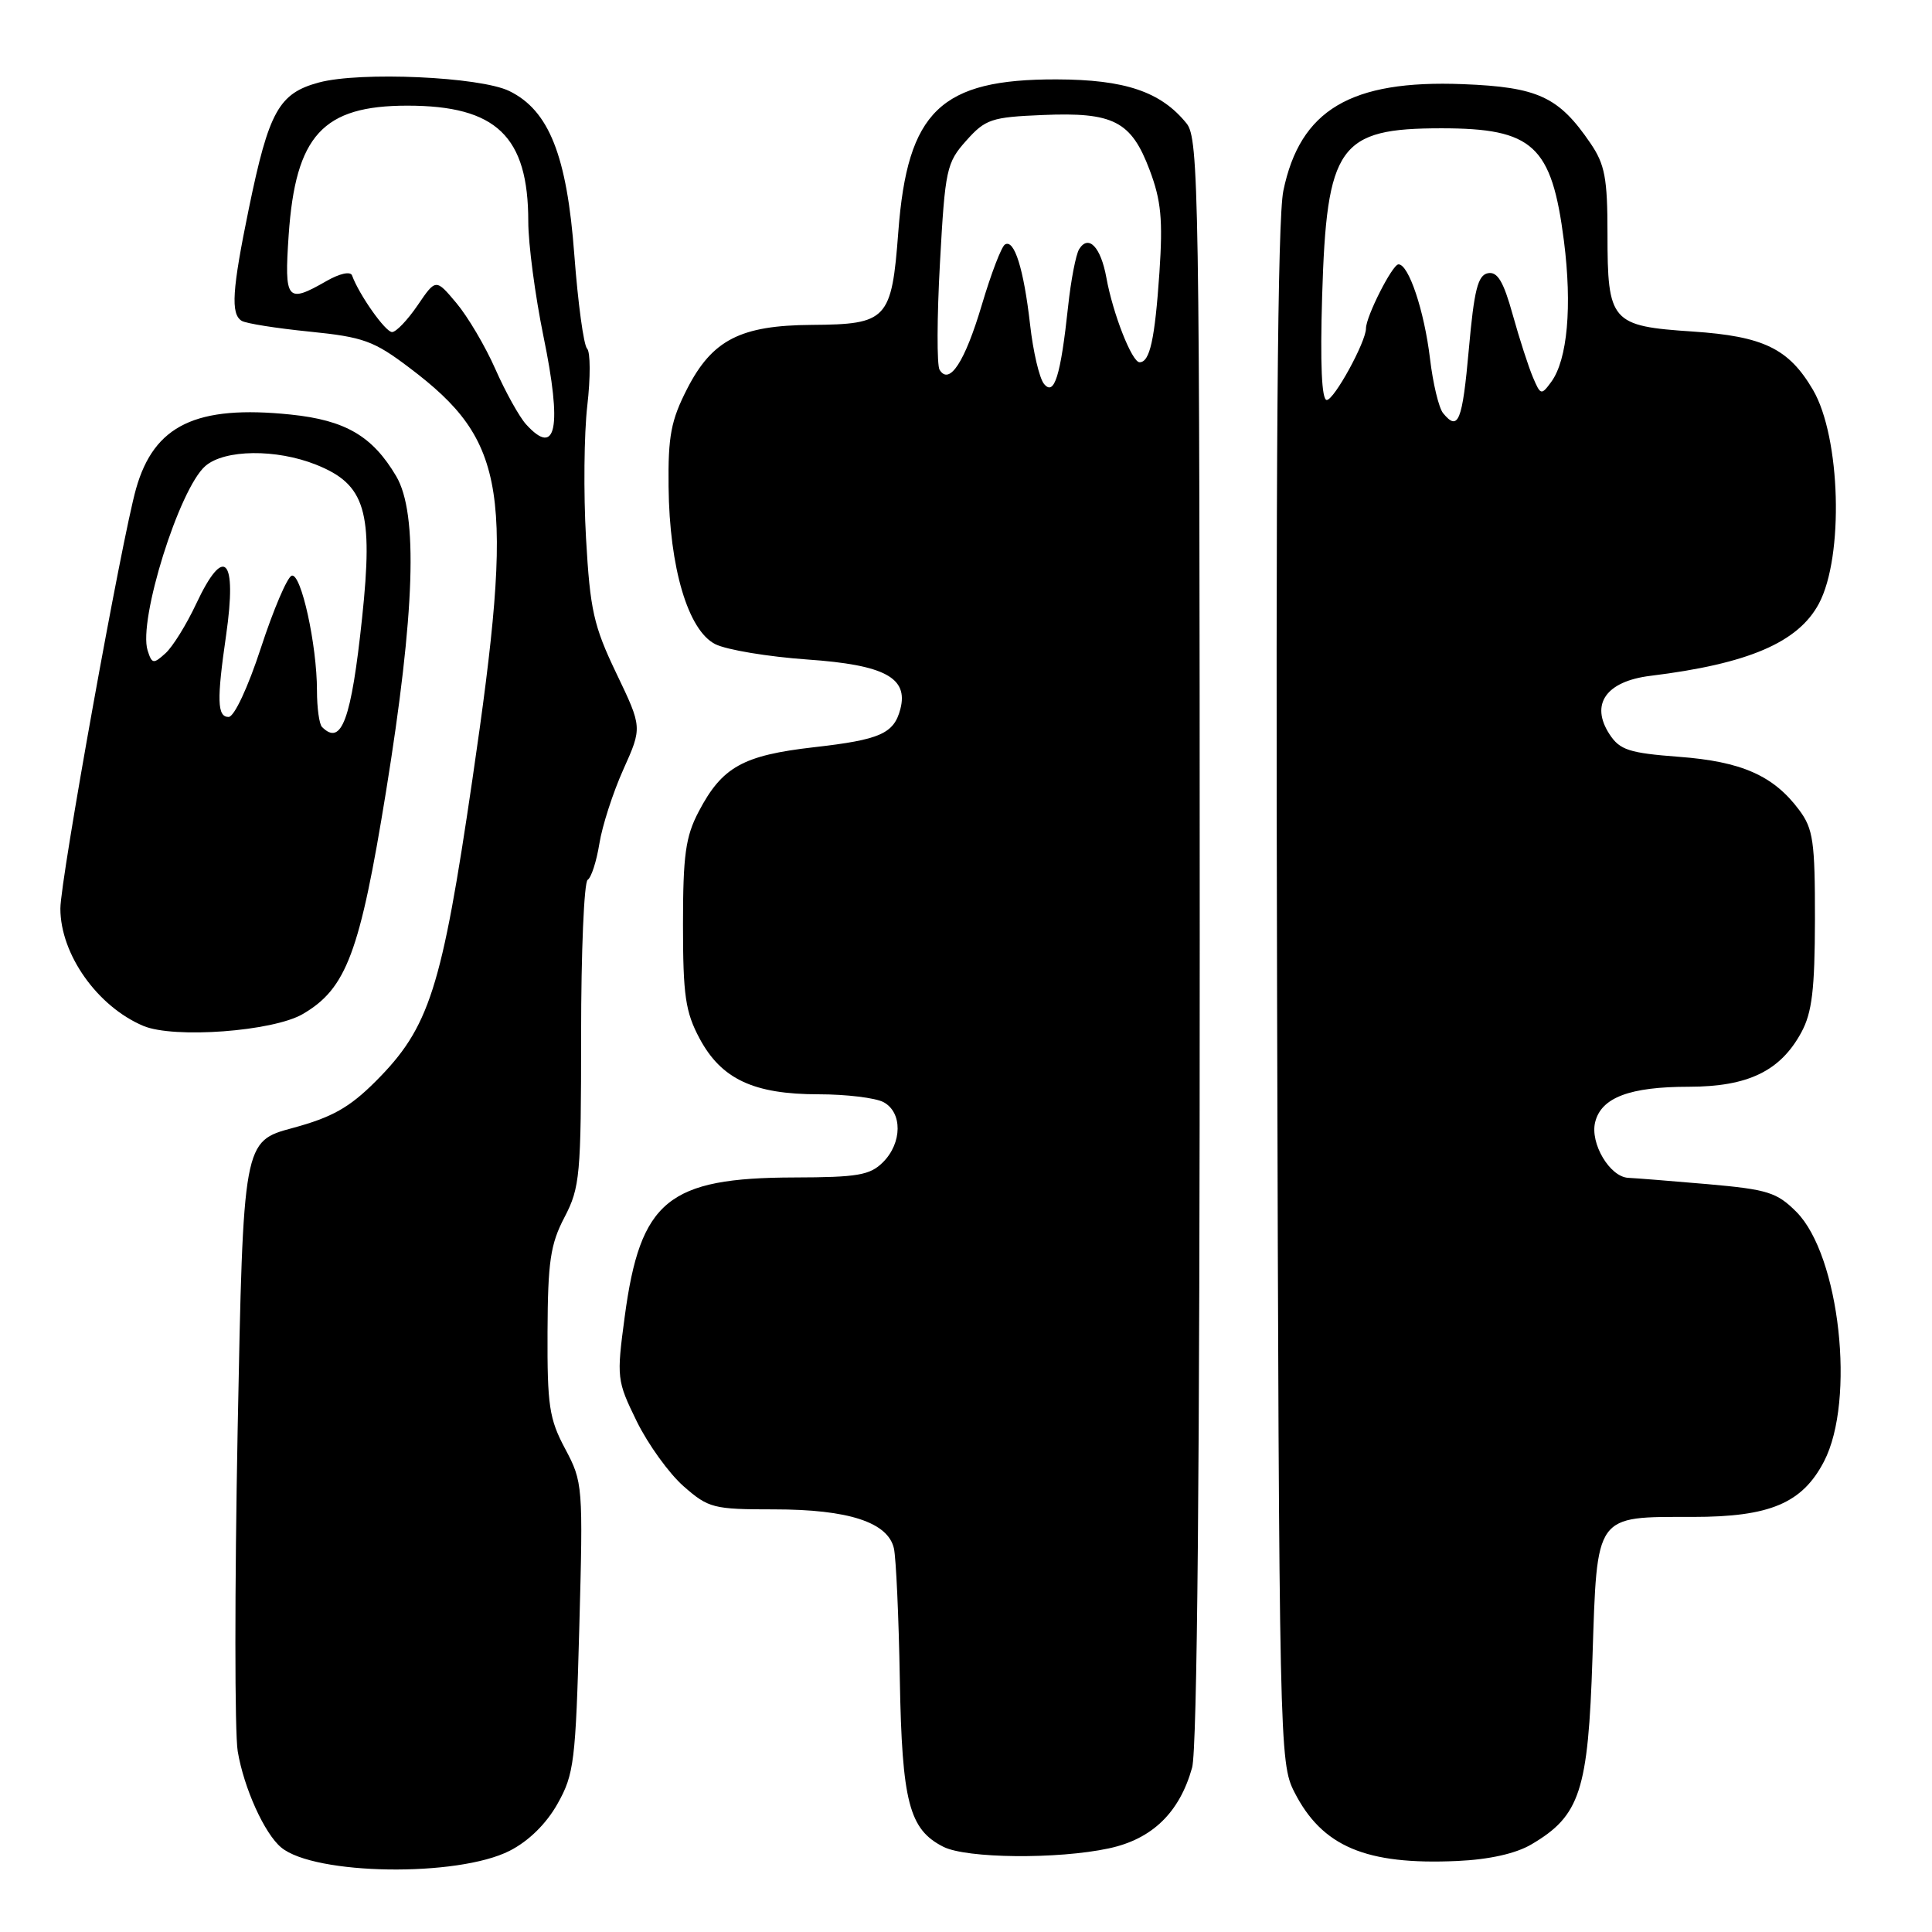 <?xml version="1.0" encoding="UTF-8" standalone="no"?>
<!DOCTYPE svg PUBLIC "-//W3C//DTD SVG 1.1//EN" "http://www.w3.org/Graphics/SVG/1.1/DTD/svg11.dtd" >
<svg xmlns="http://www.w3.org/2000/svg" xmlns:xlink="http://www.w3.org/1999/xlink" version="1.1" viewBox="0 0 256 256">
 <g >
 <path fill="currentColor"
d=" M 67.53 245.24 C 70.05 243.96 72.39 241.66 73.88 239.00 C 76.07 235.11 76.28 233.41 76.76 215.63 C 77.27 196.85 77.23 196.38 74.89 191.98 C 72.77 188.02 72.51 186.24 72.55 176.50 C 72.59 167.17 72.93 164.86 74.80 161.29 C 76.85 157.36 77.00 155.75 77.00 137.10 C 77.00 126.11 77.39 116.88 77.87 116.58 C 78.35 116.29 79.04 114.13 79.42 111.79 C 79.79 109.45 81.22 105.02 82.60 101.95 C 85.10 96.38 85.10 96.38 81.68 89.24 C 78.66 82.94 78.19 80.85 77.65 71.30 C 77.31 65.36 77.39 57.46 77.82 53.75 C 78.25 50.04 78.24 46.64 77.79 46.19 C 77.34 45.74 76.58 40.15 76.10 33.76 C 75.12 20.61 72.74 14.62 67.48 12.06 C 63.60 10.17 47.72 9.46 42.26 10.93 C 36.95 12.36 35.63 14.74 32.98 27.60 C 30.75 38.44 30.55 41.60 32.02 42.51 C 32.58 42.86 36.62 43.50 41.01 43.94 C 48.16 44.66 49.53 45.16 54.25 48.73 C 67.20 58.50 68.21 65.04 62.60 103.25 C 58.52 131.10 56.90 136.15 49.77 143.29 C 46.30 146.76 44.00 148.05 38.80 149.46 C 32.23 151.23 32.23 151.23 31.49 189.43 C 31.09 210.44 31.09 229.62 31.50 232.06 C 32.31 236.91 35.04 242.96 37.26 244.80 C 41.68 248.47 60.65 248.75 67.53 245.24 Z  M 202.92 244.39 C 209.37 240.60 210.44 237.32 211.01 219.66 C 211.64 200.46 211.25 201.00 224.32 201.00 C 234.52 201.00 238.81 199.19 241.69 193.65 C 245.89 185.56 243.77 166.36 238.04 160.59 C 235.45 157.99 234.22 157.61 226.32 156.91 C 221.47 156.49 216.72 156.11 215.77 156.07 C 213.32 155.97 210.66 151.50 211.37 148.68 C 212.18 145.42 215.96 144.00 223.80 144.00 C 231.63 143.99 235.91 141.92 238.69 136.79 C 240.11 134.17 240.47 131.11 240.49 121.83 C 240.50 111.51 240.26 109.82 238.40 107.33 C 235.01 102.78 230.78 100.90 222.45 100.28 C 215.88 99.78 214.64 99.38 213.28 97.31 C 210.67 93.32 212.80 90.27 218.70 89.55 C 231.65 87.96 238.26 85.13 241.01 79.99 C 244.34 73.76 243.90 57.93 240.23 51.66 C 237.02 46.18 233.66 44.56 224.30 43.93 C 213.47 43.21 213.00 42.67 213.00 30.96 C 213.00 23.62 212.66 21.79 210.75 18.99 C 206.54 12.81 203.80 11.54 193.84 11.15 C 178.98 10.57 172.27 14.55 170.05 25.28 C 169.28 28.99 169.03 61.08 169.22 132.04 C 169.49 231.23 169.54 233.59 171.50 237.44 C 175.18 244.68 180.97 247.14 193.10 246.59 C 197.32 246.40 200.86 245.61 202.92 244.39 Z  M 146.93 244.92 C 152.68 243.69 156.30 240.17 157.96 234.22 C 158.64 231.77 158.98 194.40 158.97 124.50 C 158.96 25.58 158.84 18.36 157.23 16.36 C 153.83 12.15 149.08 10.54 140.00 10.52 C 124.63 10.48 120.24 14.71 119.03 30.72 C 118.15 42.37 117.58 42.98 107.56 43.05 C 98.13 43.11 94.38 45.03 91.06 51.50 C 88.91 55.70 88.51 57.78 88.59 64.50 C 88.70 75.23 91.17 83.53 94.77 85.35 C 96.27 86.11 101.78 87.02 107.00 87.39 C 117.22 88.10 120.39 89.80 119.30 93.96 C 118.45 97.21 116.62 98.02 107.87 99.01 C 98.42 100.09 95.68 101.62 92.57 107.56 C 90.84 110.85 90.50 113.32 90.50 122.50 C 90.50 131.92 90.82 134.09 92.70 137.61 C 95.58 142.99 99.87 145.00 108.47 145.00 C 112.13 145.00 116.00 145.47 117.07 146.04 C 119.59 147.39 119.56 151.44 117.00 154.00 C 115.28 155.72 113.65 156.00 105.25 156.02 C 88.51 156.06 84.84 159.07 82.78 174.45 C 81.69 182.58 81.73 182.93 84.37 188.33 C 85.86 191.37 88.65 195.24 90.57 196.93 C 93.89 199.84 94.51 200.00 102.57 200.00 C 112.43 200.00 117.67 201.71 118.45 205.18 C 118.73 206.46 119.09 214.25 119.23 222.50 C 119.52 238.79 120.46 242.41 125.00 244.71 C 128.07 246.26 140.14 246.38 146.93 244.92 Z  M 40.11 134.37 C 45.91 131.00 47.69 126.22 51.15 104.88 C 54.99 81.12 55.42 68.05 52.50 63.10 C 49.36 57.78 45.77 55.68 38.51 54.93 C 26.01 53.64 20.42 56.32 18.03 64.75 C 16.14 71.40 8.00 116.56 8.00 120.39 C 8.00 126.44 12.90 133.37 19.00 135.94 C 23.04 137.64 36.17 136.67 40.11 134.37 Z  M 69.70 56.22 C 68.81 55.23 66.98 51.95 65.64 48.91 C 64.30 45.87 61.97 41.93 60.47 40.15 C 57.75 36.91 57.75 36.91 55.34 40.45 C 54.01 42.40 52.49 44.00 51.95 44.00 C 51.07 44.00 47.57 39.04 46.65 36.50 C 46.44 35.92 45.00 36.24 43.24 37.25 C 38.01 40.25 37.66 39.83 38.25 31.15 C 39.16 17.94 42.77 14.00 53.98 14.00 C 65.77 14.00 70.00 18.05 70.00 29.36 C 70.00 32.34 70.91 39.18 72.01 44.56 C 74.51 56.69 73.72 60.66 69.70 56.22 Z  M 191.22 54.75 C 190.65 54.06 189.87 50.80 189.48 47.50 C 188.72 41.17 186.65 34.98 185.30 35.03 C 184.49 35.05 181.00 41.94 181.00 43.51 C 181.00 45.30 176.78 53.00 175.80 53.00 C 175.13 53.00 174.92 48.24 175.19 39.25 C 175.79 19.27 177.40 17.00 191.00 17.00 C 203.15 17.00 205.61 19.27 207.23 31.93 C 208.33 40.59 207.70 47.66 205.55 50.60 C 204.23 52.40 204.13 52.37 203.12 49.99 C 202.54 48.62 201.33 44.89 200.44 41.69 C 199.22 37.29 198.42 35.96 197.16 36.20 C 195.82 36.46 195.33 38.41 194.63 46.26 C 193.77 55.87 193.23 57.20 191.22 54.75 Z  M 138.33 50.86 C 137.72 50.11 136.89 46.58 136.49 43.00 C 135.65 35.63 134.40 31.63 133.16 32.40 C 132.69 32.69 131.32 36.28 130.10 40.39 C 127.85 47.96 125.80 51.11 124.50 49.00 C 124.13 48.40 124.15 42.02 124.55 34.82 C 125.23 22.43 125.42 21.56 128.03 18.64 C 130.57 15.79 131.37 15.52 138.15 15.24 C 147.54 14.84 149.89 16.04 152.33 22.52 C 153.86 26.57 154.10 29.10 153.63 36.11 C 153.02 45.00 152.36 48.00 151.00 48.00 C 149.99 48.00 147.46 41.56 146.60 36.79 C 145.86 32.72 144.23 31.02 142.99 33.02 C 142.56 33.72 141.90 37.13 141.53 40.60 C 140.54 49.84 139.69 52.55 138.33 50.86 Z  M 42.67 96.33 C 42.30 95.97 42.00 93.79 42.00 91.50 C 42.00 85.45 39.89 75.87 38.65 76.28 C 38.06 76.48 36.23 80.77 34.58 85.82 C 32.86 91.09 31.03 95.00 30.29 95.00 C 28.78 95.00 28.71 92.79 29.96 84.17 C 31.44 73.91 29.71 72.09 26.00 80.00 C 24.71 82.75 22.88 85.71 21.92 86.57 C 20.33 88.01 20.13 87.98 19.56 86.19 C 18.29 82.20 23.75 64.75 27.21 61.75 C 29.76 59.54 36.60 59.46 41.90 61.58 C 48.42 64.19 49.48 67.72 47.98 81.87 C 46.55 95.38 45.25 98.92 42.67 96.33 Z "/>
</g>
</svg>